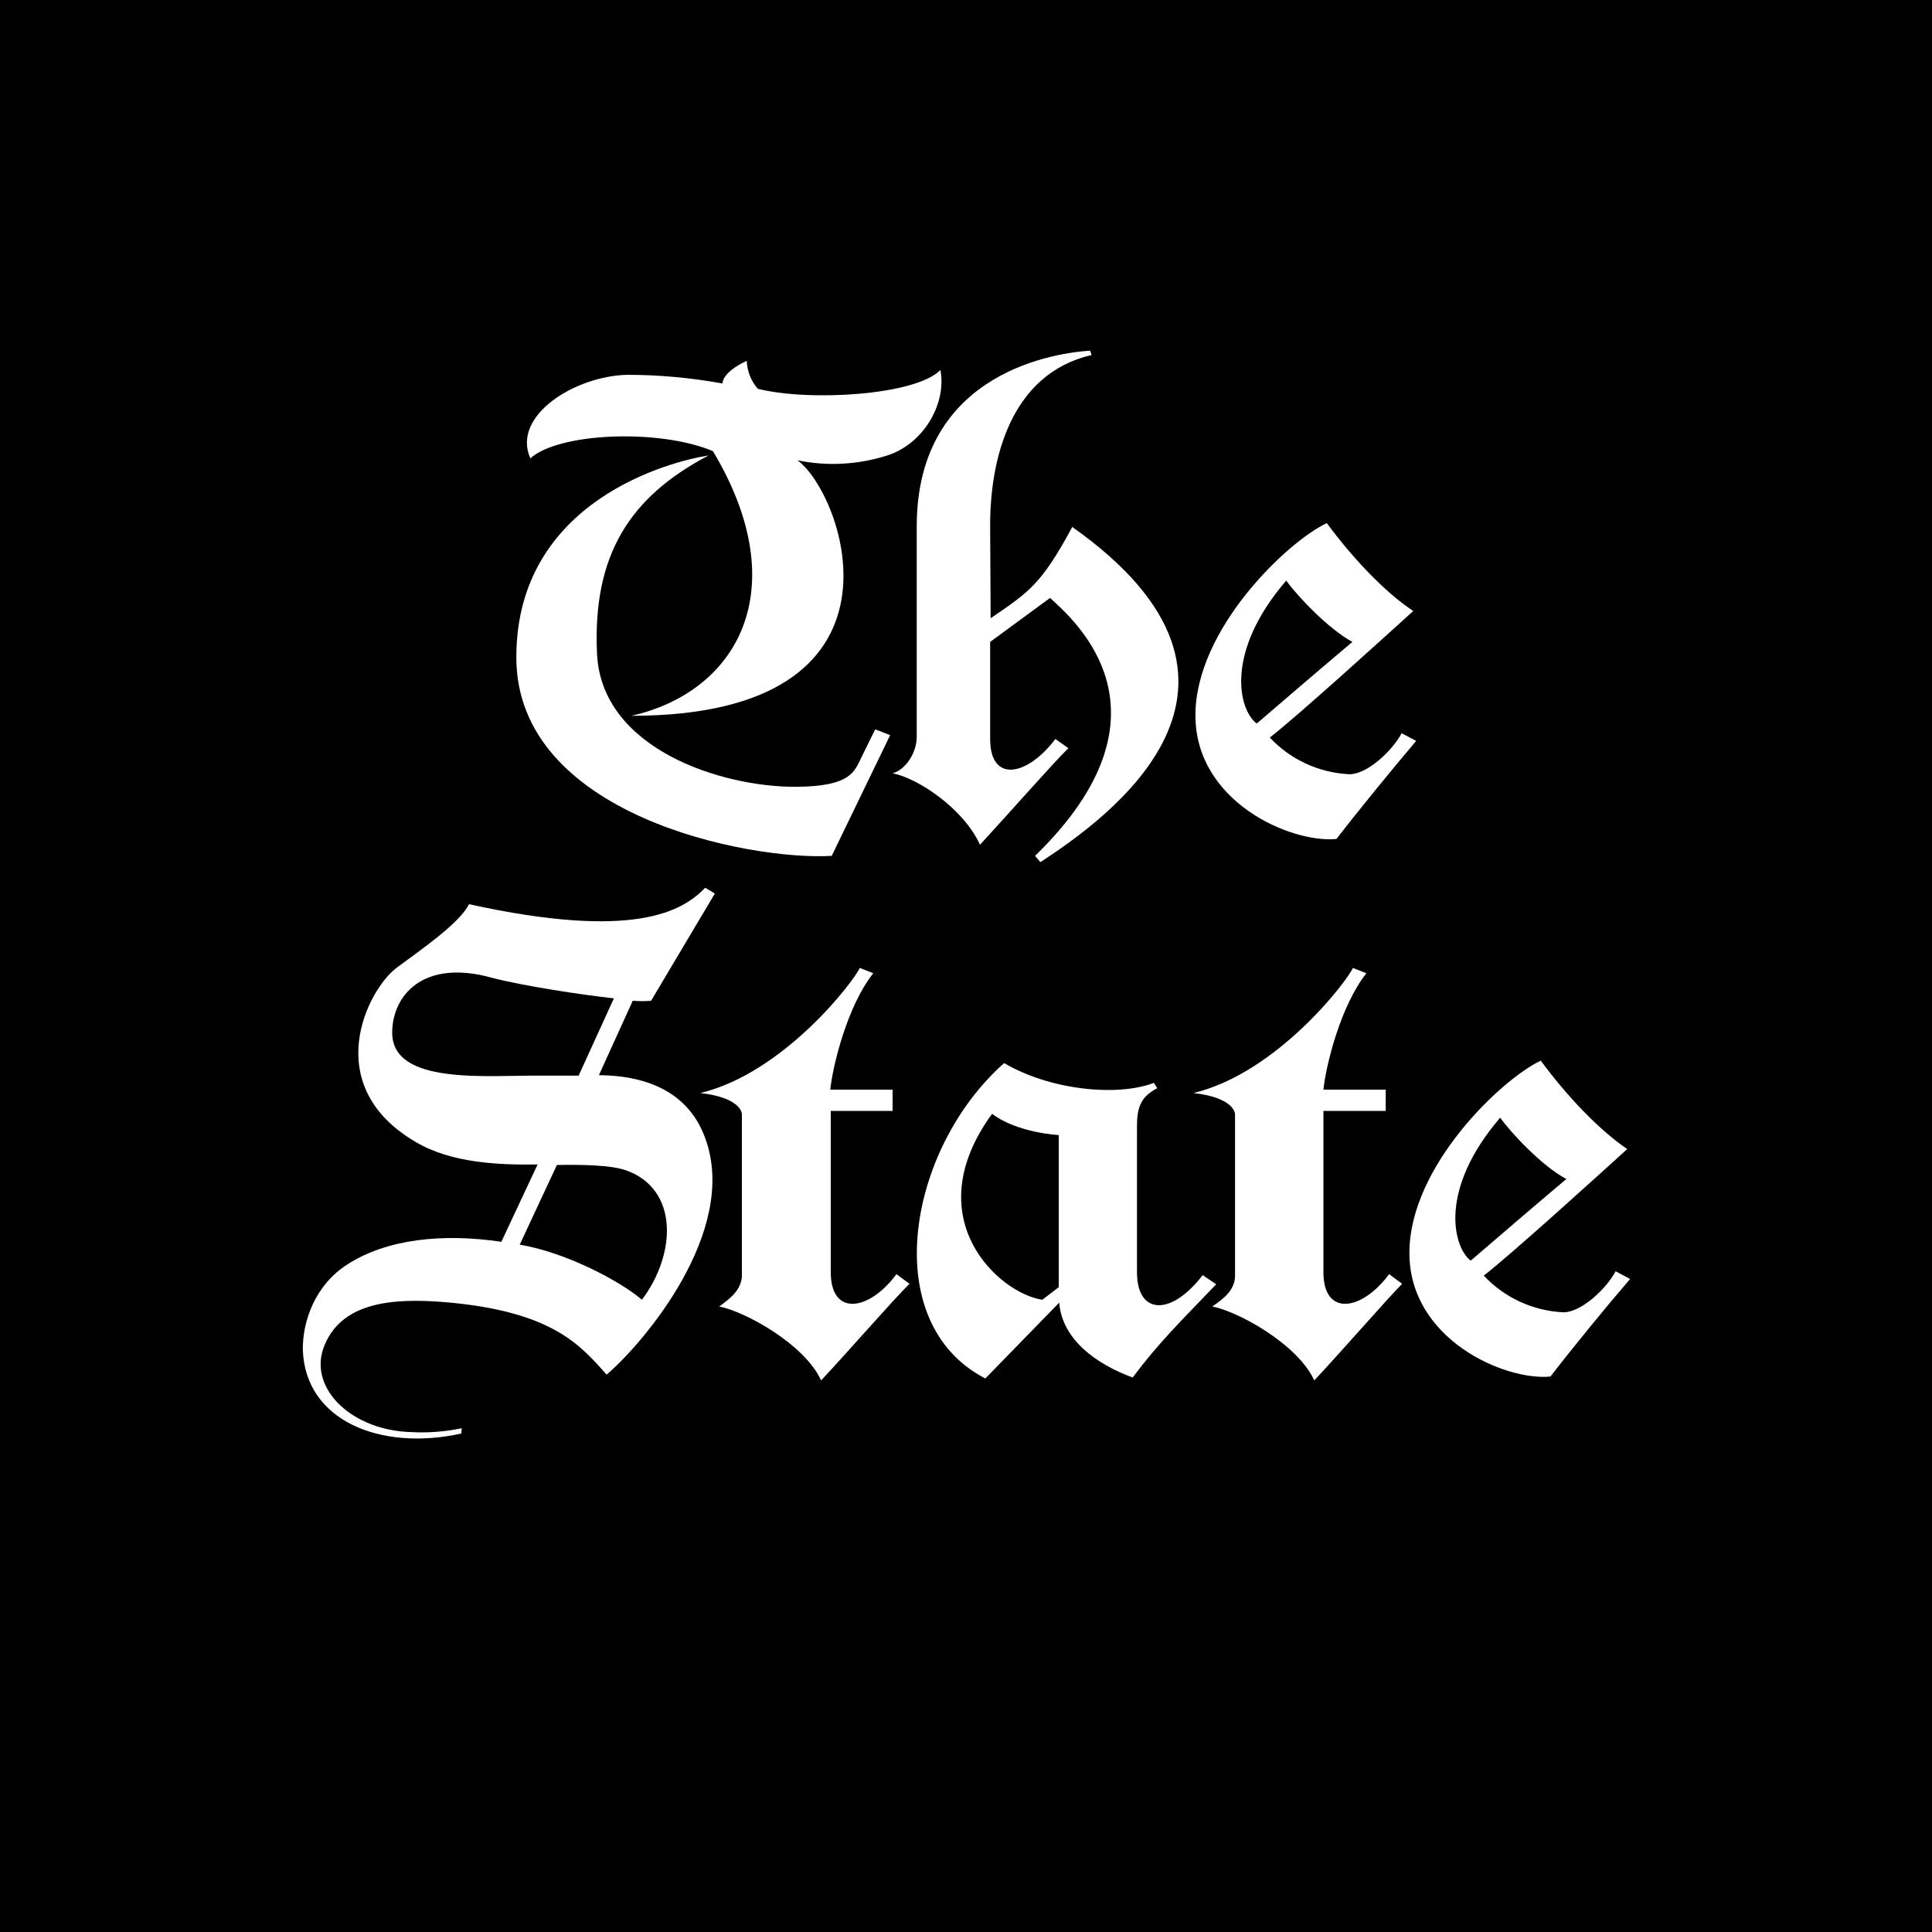 <?xml version="1.0" encoding="utf-8"?>
<!-- Generator: Adobe Illustrator 26.0.1, SVG Export Plug-In . SVG Version: 6.00 Build 0)  -->
<svg version="1.1" id="Layer_1" xmlns="http://www.w3.org/2000/svg" xmlns:xlink="http://www.w3.org/1999/xlink" x="0px" y="0px"
	 viewBox="0 0 400 400" enable-background="new 0 0 400 400" xml:space="preserve">
<g id="Art-2">
	<rect width="400" height="400"/>
	<path fill="#FFFFFF" d="M184,94.2c-6.1,2-12.6,2.4-18.9,1.1c9.5,6.8,26.2,52.9-34.4,52.9c21.9-4.9,34.1-26.1,16.9-54.8
		c-11.2-4.7-32-3.8-37.8,1.5c-3.9-8.8,9.1-17,20-17.3c6.6,0,13.2,0.6,19.8,1.8c0,0-0.3-2.2,5-4.7c0.1,2.2,0.9,4.2,2.3,5.8
		c10.9,2.7,32.8,1.3,37.8-3.9C196,83.3,191.5,91.6,184,94.2"/>
	<path fill="#FFFFFF" d="M172.2,177.2c-17.2,1-65.3-8.4-65.3-41.1s32.5-40.7,39.8-41.8c-16.4,8.6-24,20.7-23.1,40.9
		c0.8,19.8,25.7,27.8,41.3,27.7c11.4-0.1,12-3.2,13.5-6.2l2.8-5.7l3.1,1.2L172.2,177.2"/>
	<path fill="#FFFFFF" d="M205,108.7l0.1,19.3c7.9-5.4,10.5-7,16.9-18.9c46.4,32.8,7,60.5-6.6,69.4l-1.1-1.3
		c30.3-29.5,8.4-48.6,3.1-53.4l-12.4,9.1V153c0,9.2,7.7,7.7,13.5,0l2.7,1.9c-3.1,3-13.3,14.6-18.3,20c-3.4-7.5-12.9-13.8-18.1-14.8
		c2.6-0.7,5-4.1,5-7.6v-43.5c0-32.5,29.7-36,35.9-36.4l0.3,0.9C209.2,77.4,205,95.1,205,108.7"/>
	<path fill="#FFFFFF" d="M276.7,173.7c-9.5,0.9-29.2-7.7-29.2-25.6s19.1-36,27.2-39.8c5.3,7.2,12,14.3,17.9,18.2
		c-5.4,4.9-24,21.8-29.7,26.2c4.3,4.6,10.2,7.3,16.5,7.6c3.7,0,8.9-4.9,10.8-8.5l3,1.6C288.7,158.7,281.4,167.6,276.7,173.7
		 M266.3,120.2c-12.9,15-9.8,26.9-6.1,29.6c15.7-13.5,19.8-16.9,19.8-16.9C275,130.2,268.5,123.3,266.3,120.2L266.3,120.2z"/>
	<path fill="#FFFFFF" d="M170,285.8c-3.4-7.5-15.8-14.3-21.1-15.3c2.5-1.8,4.4-3.4,4.7-6.1v-33.7c0,0,0.1-3.4-8.6-4.4
		c17.4-4.2,31.9-23.3,33-25.9l2.8,1.1c-5.4,6.8-8.4,19.2-8.9,24.1h12.9v4.4h-12.8v33.4c0,9.2,7.9,8.1,13.6,0.4l2.7,2
		C185.2,268.8,175,280.5,170,285.8"/>
	<path fill="#FFFFFF" d="M234.5,285.2c-7.6-2.8-14.6-7.9-15.2-15.5l-15.3,15.7c-22.4-11.6-16.1-47.6,3.9-65.3c9.5,5.6,23.4,7,31,4.1
		l0.7,1.1c-3.5,1.8-4.2,4.1-4.2,7.9v30.2c0,8.8,7,9.2,13.6,0.6l2.8,1.9C244.5,273.5,239.9,278,234.5,285.2 M219.2,235
		c0,0-8.5-0.4-13.8-4.4c-15.8,21.7,1.5,37.2,10.4,38.5l3.4-2.6V235L219.2,235z"/>
	<path fill="#FFFFFF" d="M272.1,285.8c-3.4-7.5-15.8-14.3-21.1-15.3c2.6-1.8,4.5-3.4,4.7-6.1v-33.7c0,0,0.1-3.4-8.6-4.4
		c17.4-4.2,31.9-23.3,33-25.9l2.8,1.1c-5.4,6.8-8.4,19.2-8.9,24.1h12.9v4.4H274v33.4c0,9.2,7.9,8.1,13.6,0.4l2.7,2
		C287.3,268.8,277.2,280.4,272.1,285.8"/>
	<path fill="#FFFFFF" d="M321,285c-9.5,0.9-29.2-7.7-29.2-25.6s19.1-36,27.2-39.8c5.3,7.2,12,14.3,17.9,18.3
		c-5.4,4.9-24,21.8-29.7,26.2c4.3,4.6,10.2,7.3,16.5,7.6c3.7,0,8.9-4.9,10.8-8.5l3,1.6C333,270,325.7,278.9,321,285 M310.6,231.4
		c-12.9,15-9.7,26.9-6.1,29.6c15.7-13.5,19.8-16.9,19.8-16.9C319.2,241.4,312.8,234.5,310.6,231.4L310.6,231.4z"/>
	<path fill="#FFFFFF" d="M134.8,207.2c-1.3,0.1-2.5,0.1-3.8,0l-7,15.4c10.8,0.1,18.9,4.1,22.1,13.3c6.8,19.2-13,42.3-20.5,48.7
		c-5.4-6-11.1-13.1-33.4-15c-10.9-0.9-21.9-0.1-25.3,9.7c-2.8,8.4,6.1,16.9,18.3,17.2c3.5,0.2,7-0.1,10.4-0.8l-0.1,1.1
		c-16.8,3.7-32.3-2.7-32.8-17.3c-0.1-6,2.6-13.5,9.2-17.7c8.2-5.3,19.8-6.5,31.9-4.7l7.5-16c-8.2,0.1-17.9-0.3-25.3-4.7
		c-19.9-11.7-10-31.5-3.8-36.1c5-3.7,13-9.2,14.9-13.1c34.1,7.5,44.2,1.5,48.9-3.4l2,1.2L134.8,207.2 M101.7,202.4
		c-14.2-3.9-20.5,3.8-20.5,11.4c0,10.9,19.6,8.8,30.6,8.9h8l7.3-16C120.8,206,108.6,204.2,101.7,202.4L101.7,202.4z M129.6,242.3
		c-3.1-1.1-9.2-1.2-14.3-1.1l-7.7,16.5c9.2,1.5,20.5,7.3,25.3,11.4C140,259.7,140.6,246.2,129.6,242.3L129.6,242.3z"/>
</g>
</svg>
